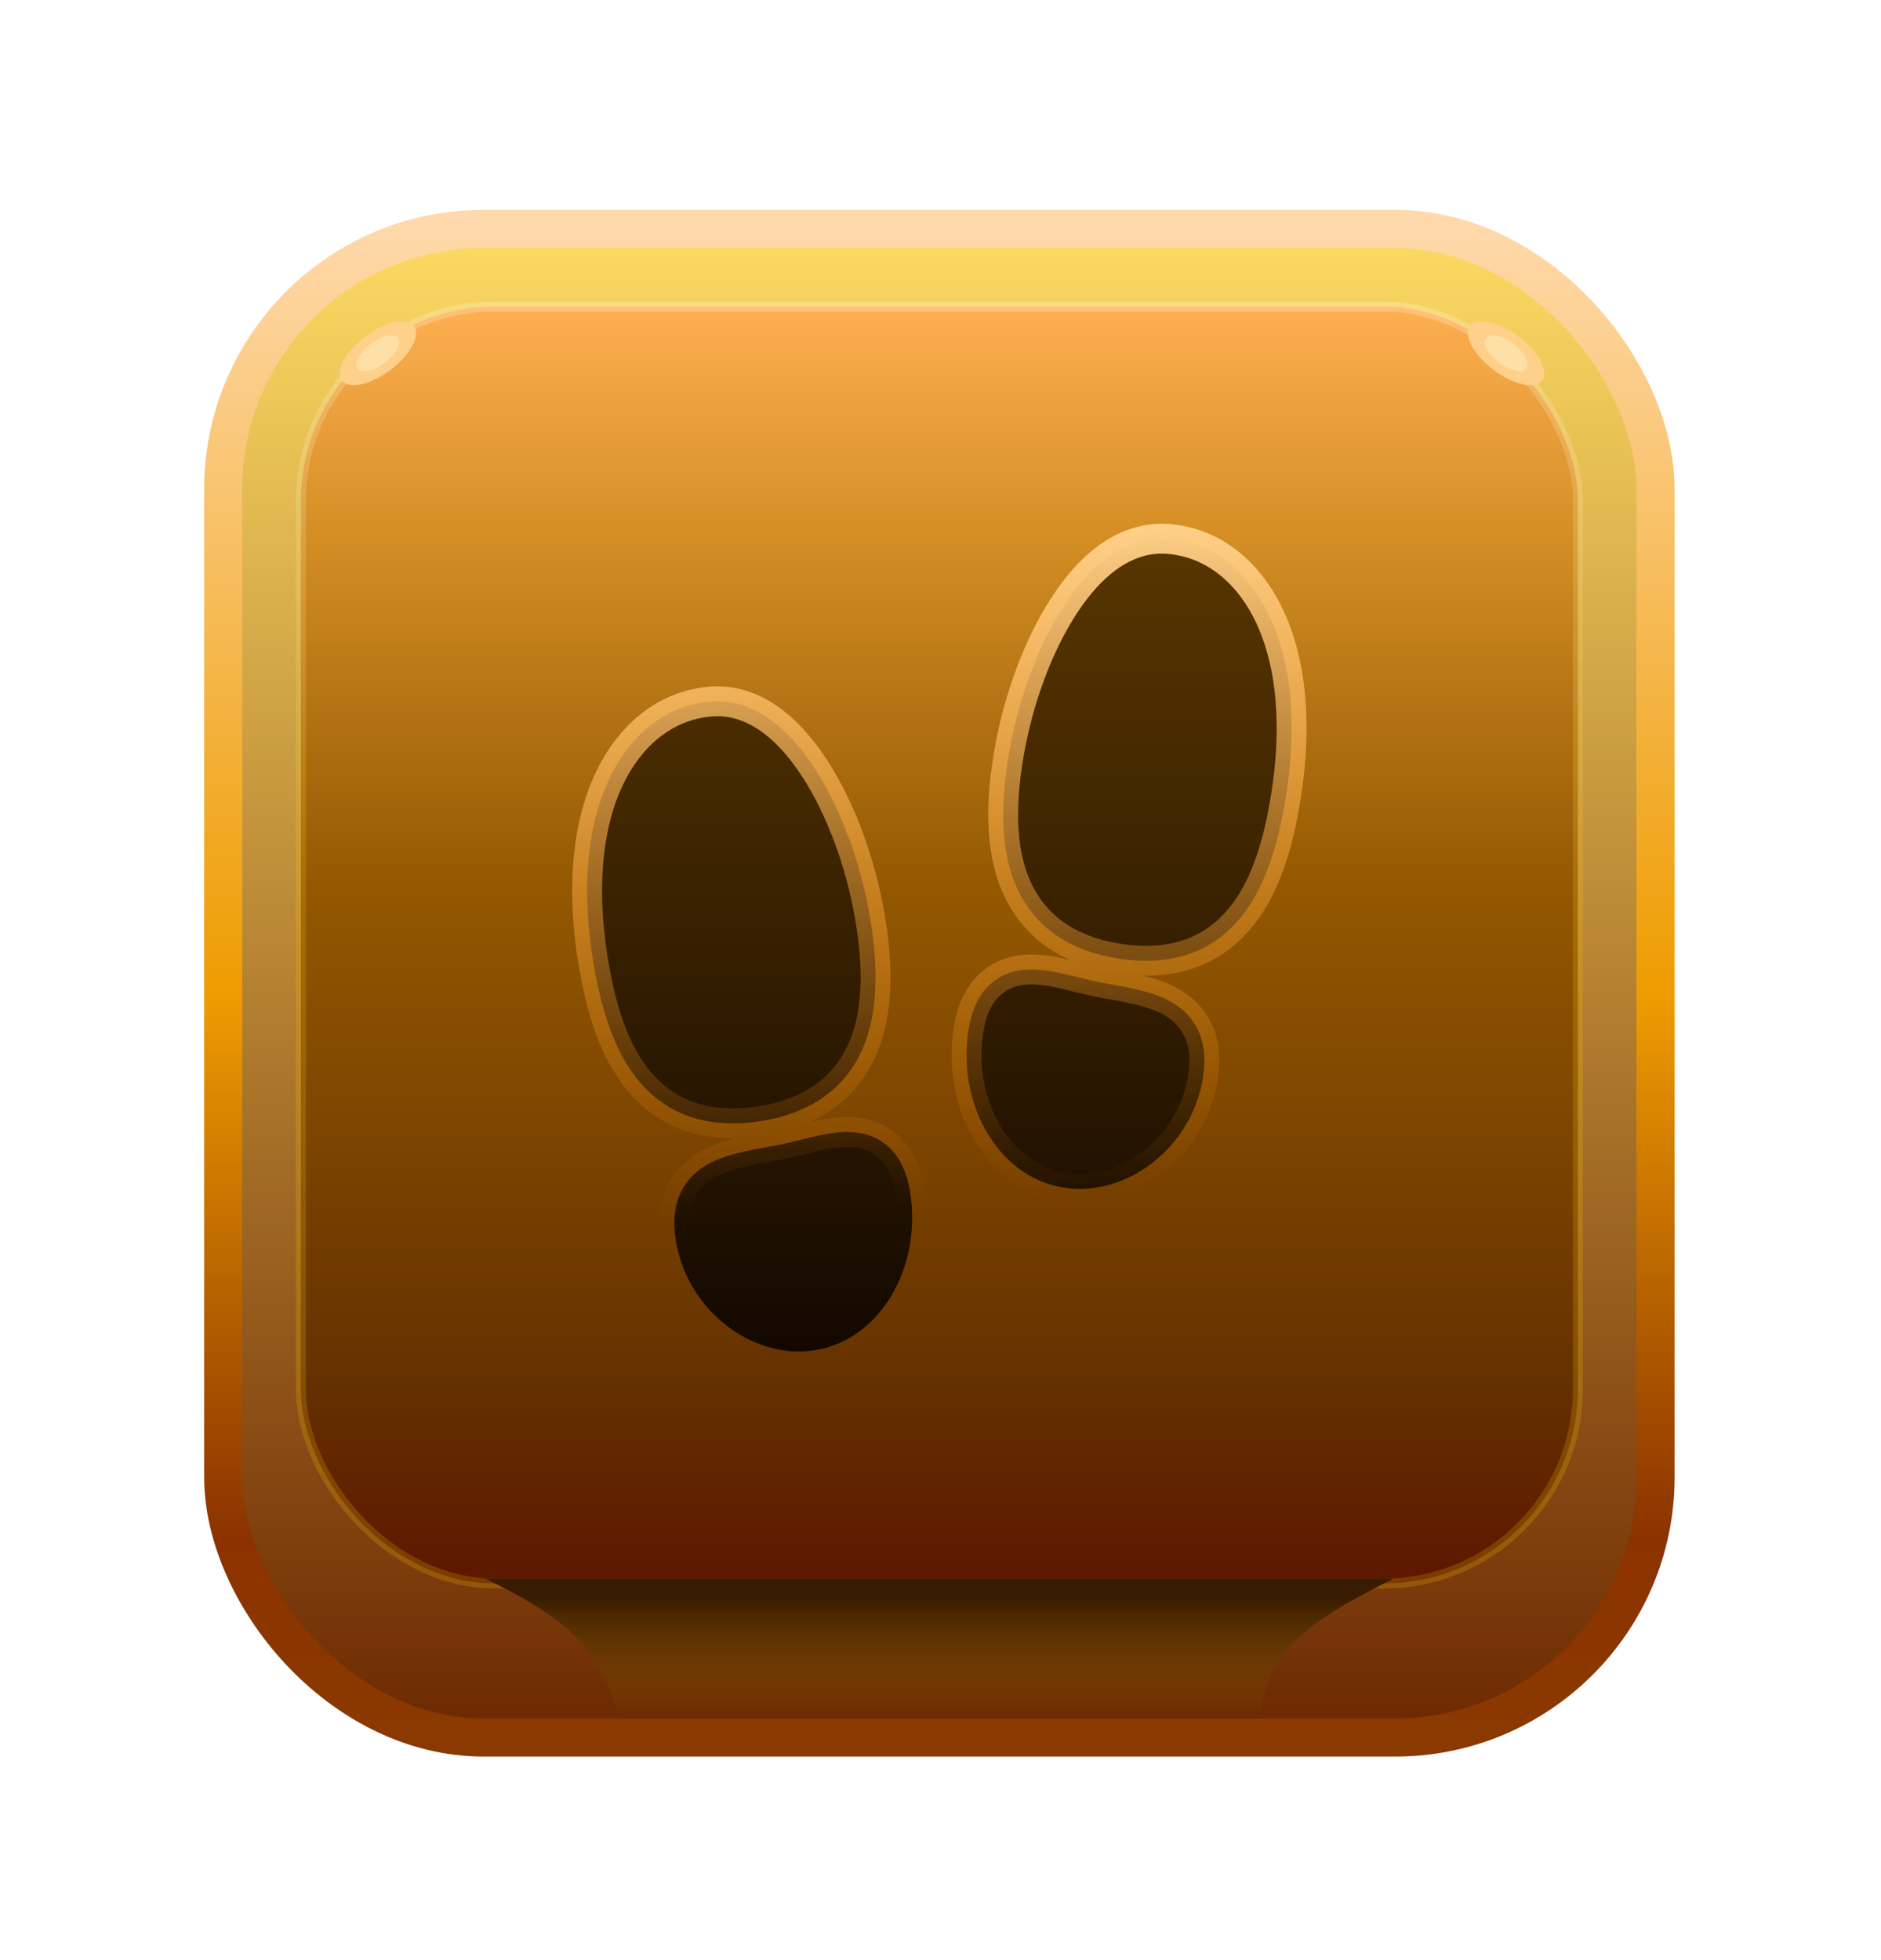 <svg width="166" height="173" viewBox="0 0 166 173" fill="none" xmlns="http://www.w3.org/2000/svg">
<g filter="url(#filter0_d_276_3581)">
<rect x="19.699" y="16.683" width="126.403" height="133.136" rx="22.974" fill="url(#paint0_linear_276_3581)" stroke="url(#paint1_linear_276_3581)" stroke-width="3.366"/>
<rect x="26.554" y="23.537" width="112.694" height="112.694" rx="17.147" fill="url(#paint2_linear_276_3581)" stroke="url(#paint3_linear_276_3581)" stroke-width="0.879"/>
<path d="M64.642 95.617C61.264 95.617 58.516 94.396 56.456 91.972C54.395 89.549 53.043 85.952 52.255 80.719C51.096 73.007 52.246 66.507 55.495 62.418C57.407 60.009 59.918 58.617 62.754 58.392C65.182 58.198 68.811 59.183 72.317 64.967C74.512 68.589 76.181 73.4 76.897 78.167C77.762 83.921 77.118 88.157 74.927 91.115C73.188 93.463 70.513 94.919 66.976 95.448C66.204 95.561 65.424 95.618 64.642 95.617ZM70.495 115.748C68.521 115.748 66.521 115.116 64.719 113.902C62.118 112.139 60.318 109.422 59.71 106.341C59.284 104.15 59.54 102.409 60.49 101.015C62.033 98.752 64.804 98.242 67.736 97.701C68.045 97.644 68.359 97.588 68.677 97.526C69.352 97.398 70.043 97.227 70.712 97.062C73.219 96.443 75.813 95.802 77.954 97.323C79.388 98.339 80.196 100.066 80.438 102.601C80.713 105.525 80.085 108.443 78.67 110.819C77.148 113.376 74.864 115.066 72.245 115.58C71.669 115.692 71.083 115.749 70.495 115.748ZM101.152 81.272C100.372 81.269 99.593 81.21 98.821 81.093C95.286 80.57 92.611 79.113 90.872 76.76C88.682 73.802 88.033 69.568 88.903 63.812C89.618 59.041 91.283 54.234 93.468 50.625C96.955 44.862 100.589 43.862 103.031 44.039C105.858 44.245 108.364 45.618 110.279 48.013C113.55 52.103 114.71 58.623 113.546 66.369C112.758 71.598 111.424 75.177 109.345 77.622C107.267 80.066 104.531 81.272 101.152 81.272ZM95.299 101.404C94.714 101.404 94.129 101.347 93.554 101.235C90.93 100.721 88.647 99.031 87.129 96.474C85.714 94.099 85.087 91.18 85.361 88.256C85.6 85.716 86.407 83.995 87.845 82.977C89.986 81.457 92.58 82.097 95.087 82.717C95.757 82.881 96.447 83.052 97.123 83.182L98.062 83.356C100.996 83.896 103.766 84.403 105.309 86.669C106.26 88.063 106.515 89.807 106.089 91.995C105.482 95.077 103.682 97.795 101.081 99.557C99.268 100.773 97.267 101.404 95.299 101.404Z" fill="url(#paint4_linear_276_3581)" stroke="url(#paint5_linear_276_3581)" stroke-width="2.638"/>
<path d="M54.597 148.103H111.204C111.722 142.668 114.493 140.008 122.955 135.813H42.847C50.516 139.512 53.057 142.26 54.597 148.103Z" fill="url(#paint6_linear_276_3581)"/>
<ellipse cx="33.349" cy="27.652" rx="1.85" ry="3.987" transform="rotate(52.958 33.349 27.652)" fill="#FED08A"/>
<ellipse cx="33.349" cy="27.652" rx="1.038" ry="2.236" transform="rotate(52.958 33.349 27.652)" fill="#FEE0A7"/>
<ellipse rx="1.85" ry="3.987" transform="matrix(-0.602 0.798 0.798 0.602 132.916 27.652)" fill="#FED08A"/>
<ellipse rx="1.038" ry="2.236" transform="matrix(-0.602 0.798 0.798 0.602 132.916 27.652)" fill="#FEE0A7"/>
</g>
<defs>
<filter id="filter0_d_276_3581" x="0.43" y="0.931" width="164.942" height="171.675" filterUnits="userSpaceOnUse" color-interpolation-filters="sRGB">
<feFlood flood-opacity="0" result="BackgroundImageFix"/>
<feColorMatrix in="SourceAlpha" type="matrix" values="0 0 0 0 0 0 0 0 0 0 0 0 0 0 0 0 0 0 127 0" result="hardAlpha"/>
<feOffset dy="3.517"/>
<feGaussianBlur stdDeviation="8.793"/>
<feComposite in2="hardAlpha" operator="out"/>
<feColorMatrix type="matrix" values="0 0 0 0 0 0 0 0 0 0 0 0 0 0 0 0 0 0 0.79 0"/>
<feBlend mode="normal" in2="BackgroundImageFix" result="effect1_dropShadow_276_3581"/>
<feBlend mode="normal" in="SourceGraphic" in2="effect1_dropShadow_276_3581" result="shape"/>
</filter>
<linearGradient id="paint0_linear_276_3581" x1="82.901" y1="15" x2="82.901" y2="151.502" gradientUnits="userSpaceOnUse">
<stop stop-color="#FFDD64"/>
<stop offset="1" stop-color="#6A2600"/>
</linearGradient>
<linearGradient id="paint1_linear_276_3581" x1="82.901" y1="15" x2="82.901" y2="151.502" gradientUnits="userSpaceOnUse">
<stop stop-color="#FFDAAE"/>
<stop offset="0.505" stop-color="#EE9D01"/>
<stop offset="0.859" stop-color="#8C3200"/>
<stop offset="1" stop-color="#8A3A00"/>
</linearGradient>
<linearGradient id="paint2_linear_276_3581" x1="82.901" y1="23.098" x2="82.901" y2="136.671" gradientUnits="userSpaceOnUse">
<stop stop-color="#FFB053"/>
<stop offset="0.172" stop-color="#D69026"/>
<stop offset="0.456" stop-color="#935800"/>
<stop offset="0.839" stop-color="#653100"/>
<stop offset="1" stop-color="#5C1600"/>
</linearGradient>
<linearGradient id="paint3_linear_276_3581" x1="82.901" y1="23.098" x2="82.901" y2="78.173" gradientUnits="userSpaceOnUse">
<stop stop-color="white" stop-opacity="0.22"/>
<stop offset="1" stop-color="#FFC700" stop-opacity="0.2"/>
</linearGradient>
<linearGradient id="paint4_linear_276_3581" x1="82.901" y1="44.02" x2="82.901" y2="115.748" gradientUnits="userSpaceOnUse">
<stop stop-color="#593600"/>
<stop offset="1" stop-color="#130800"/>
</linearGradient>
<linearGradient id="paint5_linear_276_3581" x1="82.901" y1="44.02" x2="86.561" y2="102.35" gradientUnits="userSpaceOnUse">
<stop stop-color="#FED08A"/>
<stop offset="1" stop-color="#FF8A00" stop-opacity="0"/>
</linearGradient>
<linearGradient id="paint6_linear_276_3581" x1="82.901" y1="148.103" x2="82.901" y2="137.437" gradientUnits="userSpaceOnUse">
<stop stop-color="#856000" stop-opacity="0"/>
<stop offset="1" stop-color="#381B00"/>
</linearGradient>
</defs>
</svg>
